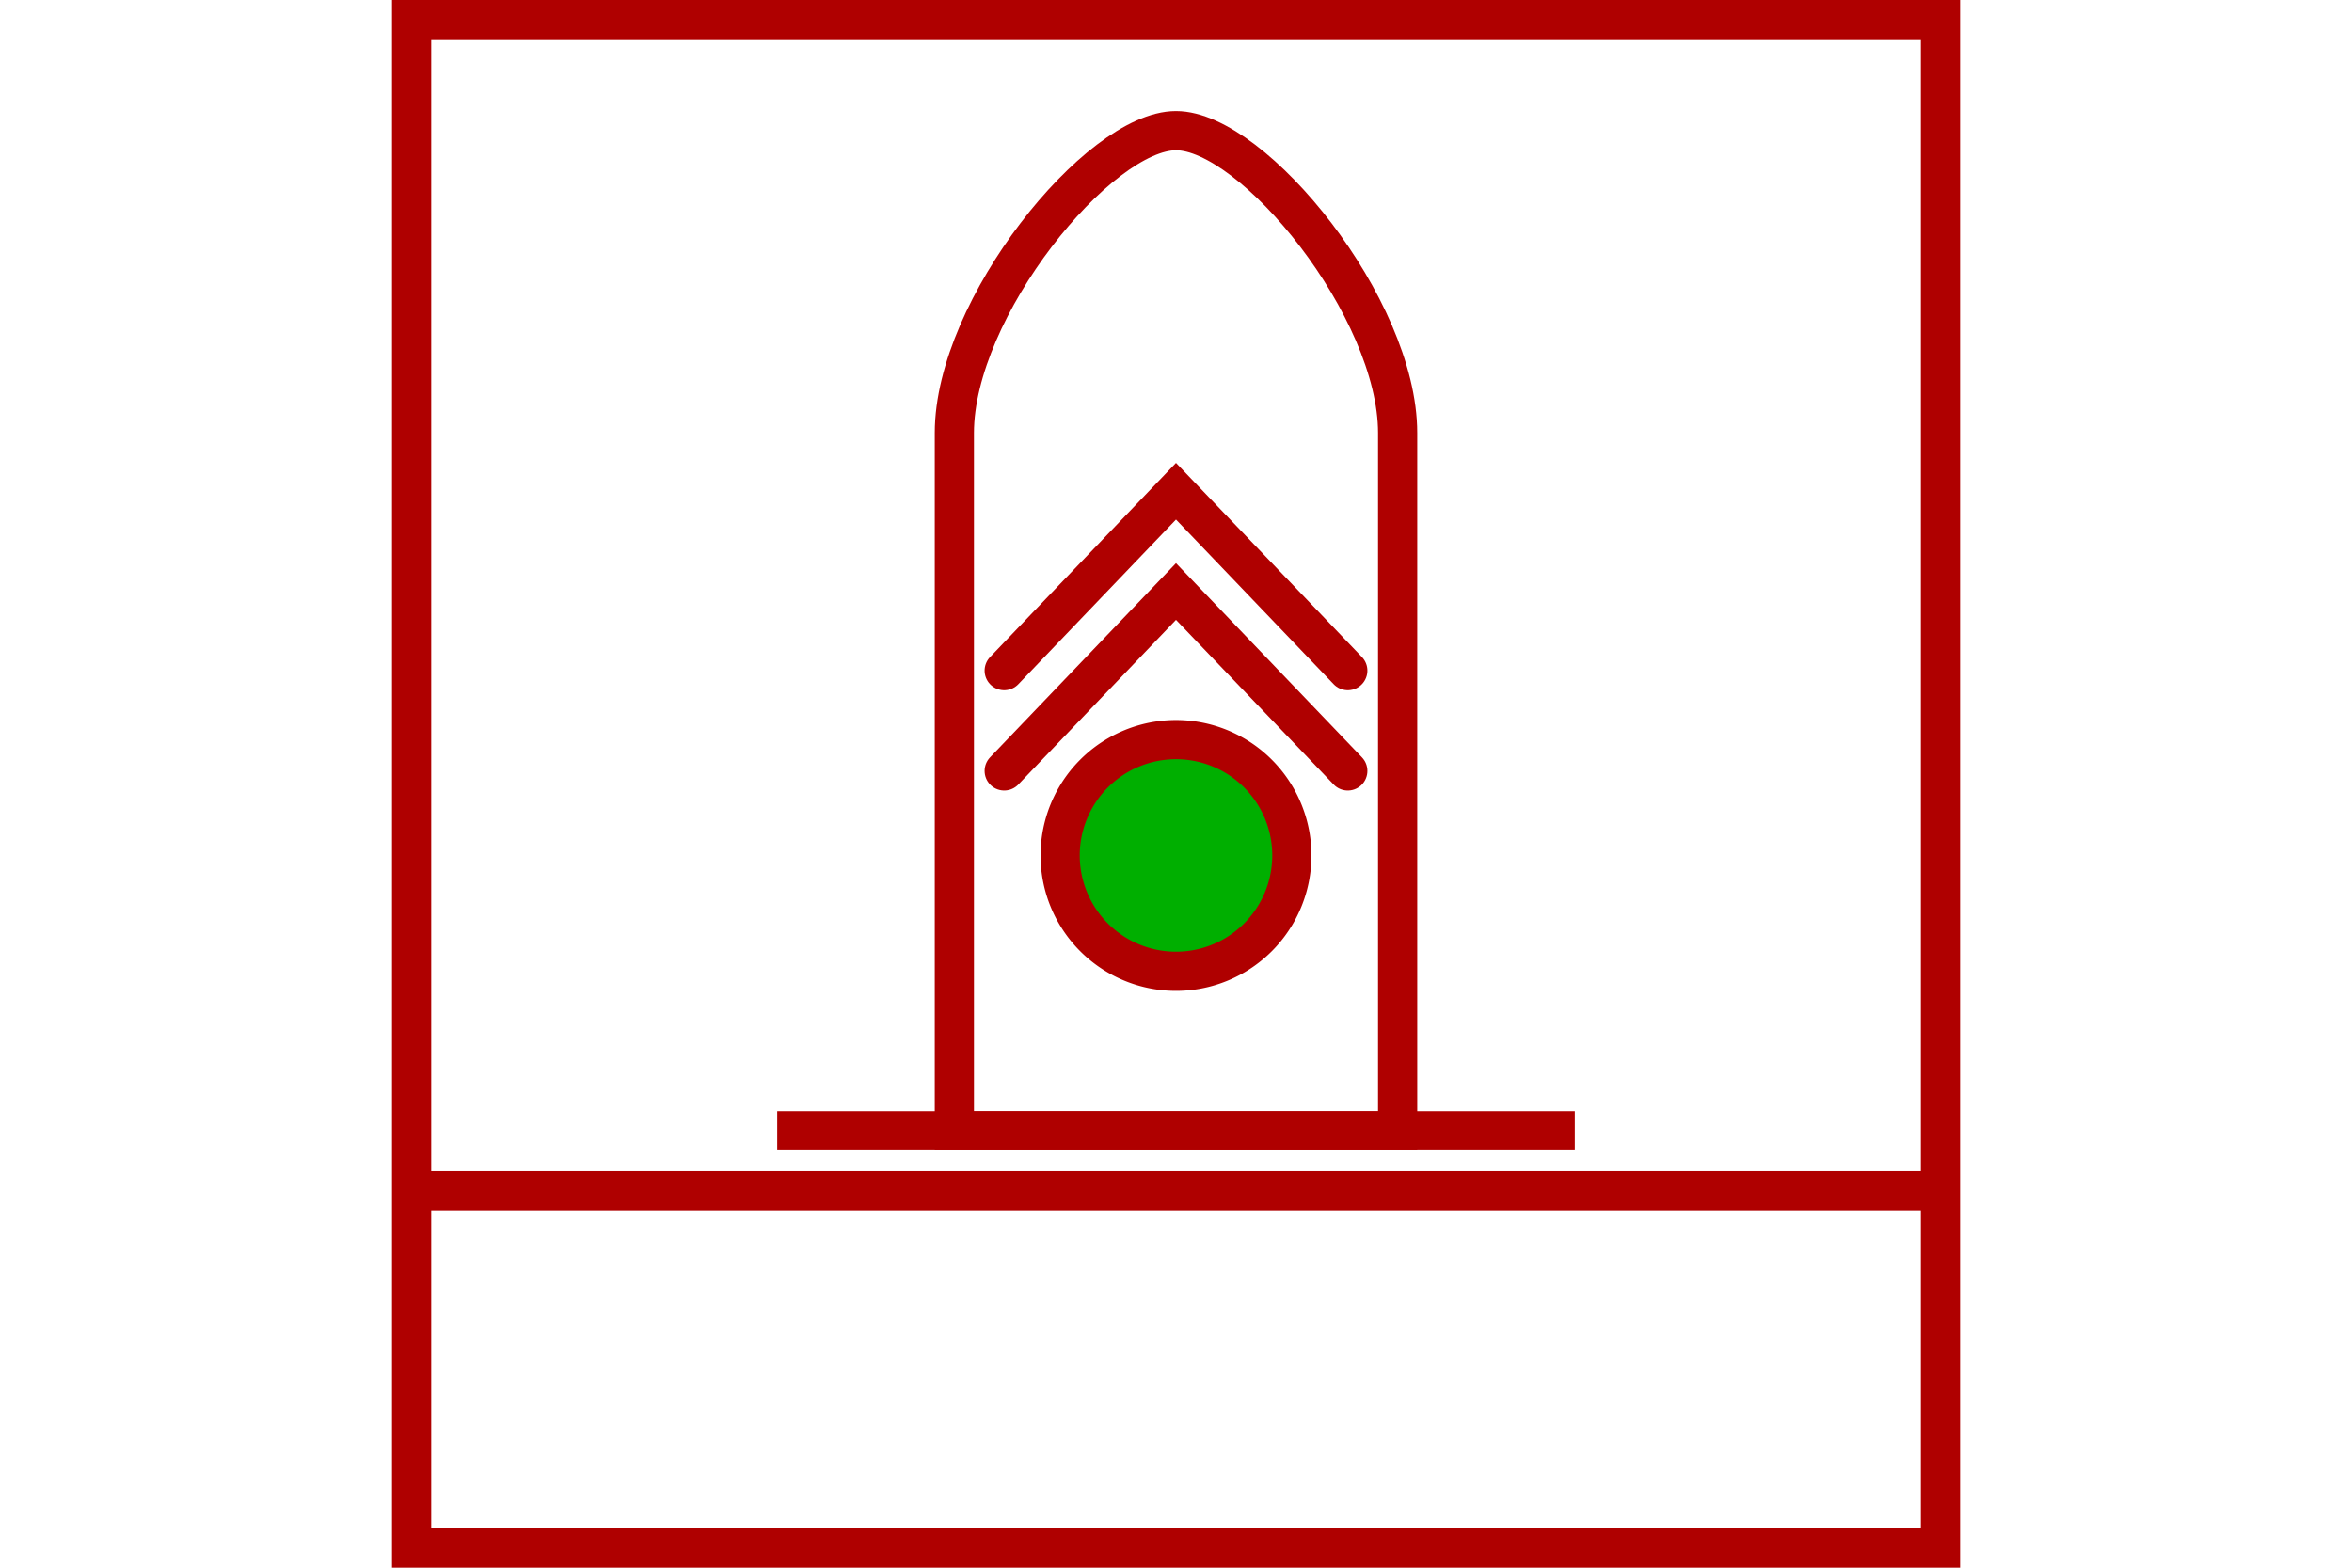 <?xml version="1.0" encoding="UTF-8" standalone="no"?>
<svg
   xmlns="http://www.w3.org/2000/svg"
   id="NATO Map Symbol"
   height="400"
   width="600">
  <path
     style="fill:none;stroke:#af0000;stroke-width:10;stroke-linecap:butt"
     d="M 105,303.792 H 495"
     id="Supply" />
  <g
     id="Ammunition"
     style="fill:none;stroke:#af0000;stroke-width:10;stroke-linecap:butt;stroke-linejoin:miter;stroke-miterlimit:4;">
    <path
       d="M 243.459,288.496 V 110.444 c 0,-31.87 36.789,-77.101 56.541,-77.101 19.752,0 56.541,45.231 56.541,77.101 V 288.496 Z"
       id="Ammo1"/>
    <path
       d="M 198.27,288.496 H 401.73"
       id="Ammo2" />
  </g>
  <g
     id="RArty"
	 style="fill:none;stroke:#af0000;stroke-width:10;stroke-linecap:round;stroke-linejoin:miter;stroke-miterlimit:4;">
    <path
       style="fill:#00af00"
       id="RA1"
       d="m 329.555,218.269 a 29.555,29.555 0 1 1 -59.11,0 29.555,29.555 0 1 1 59.11,0 z" />
    <path
       id="RA2"
       d="m 256.175,196.702 43.825,-45.775 43.825,45.775" />
    <path
       id="RA3"
       d="m 256.175,171.112 43.825,-45.775 43.825,45.775" />
  </g>
  <path
     id="Neutral Frame"
     style="fill:none;stroke:#af0000;stroke-width:10;stroke-linejoin:miter;stroke-miterlimit:4"
     d="M 105,5 H 495 V 395 H 105 Z" />
</svg>
